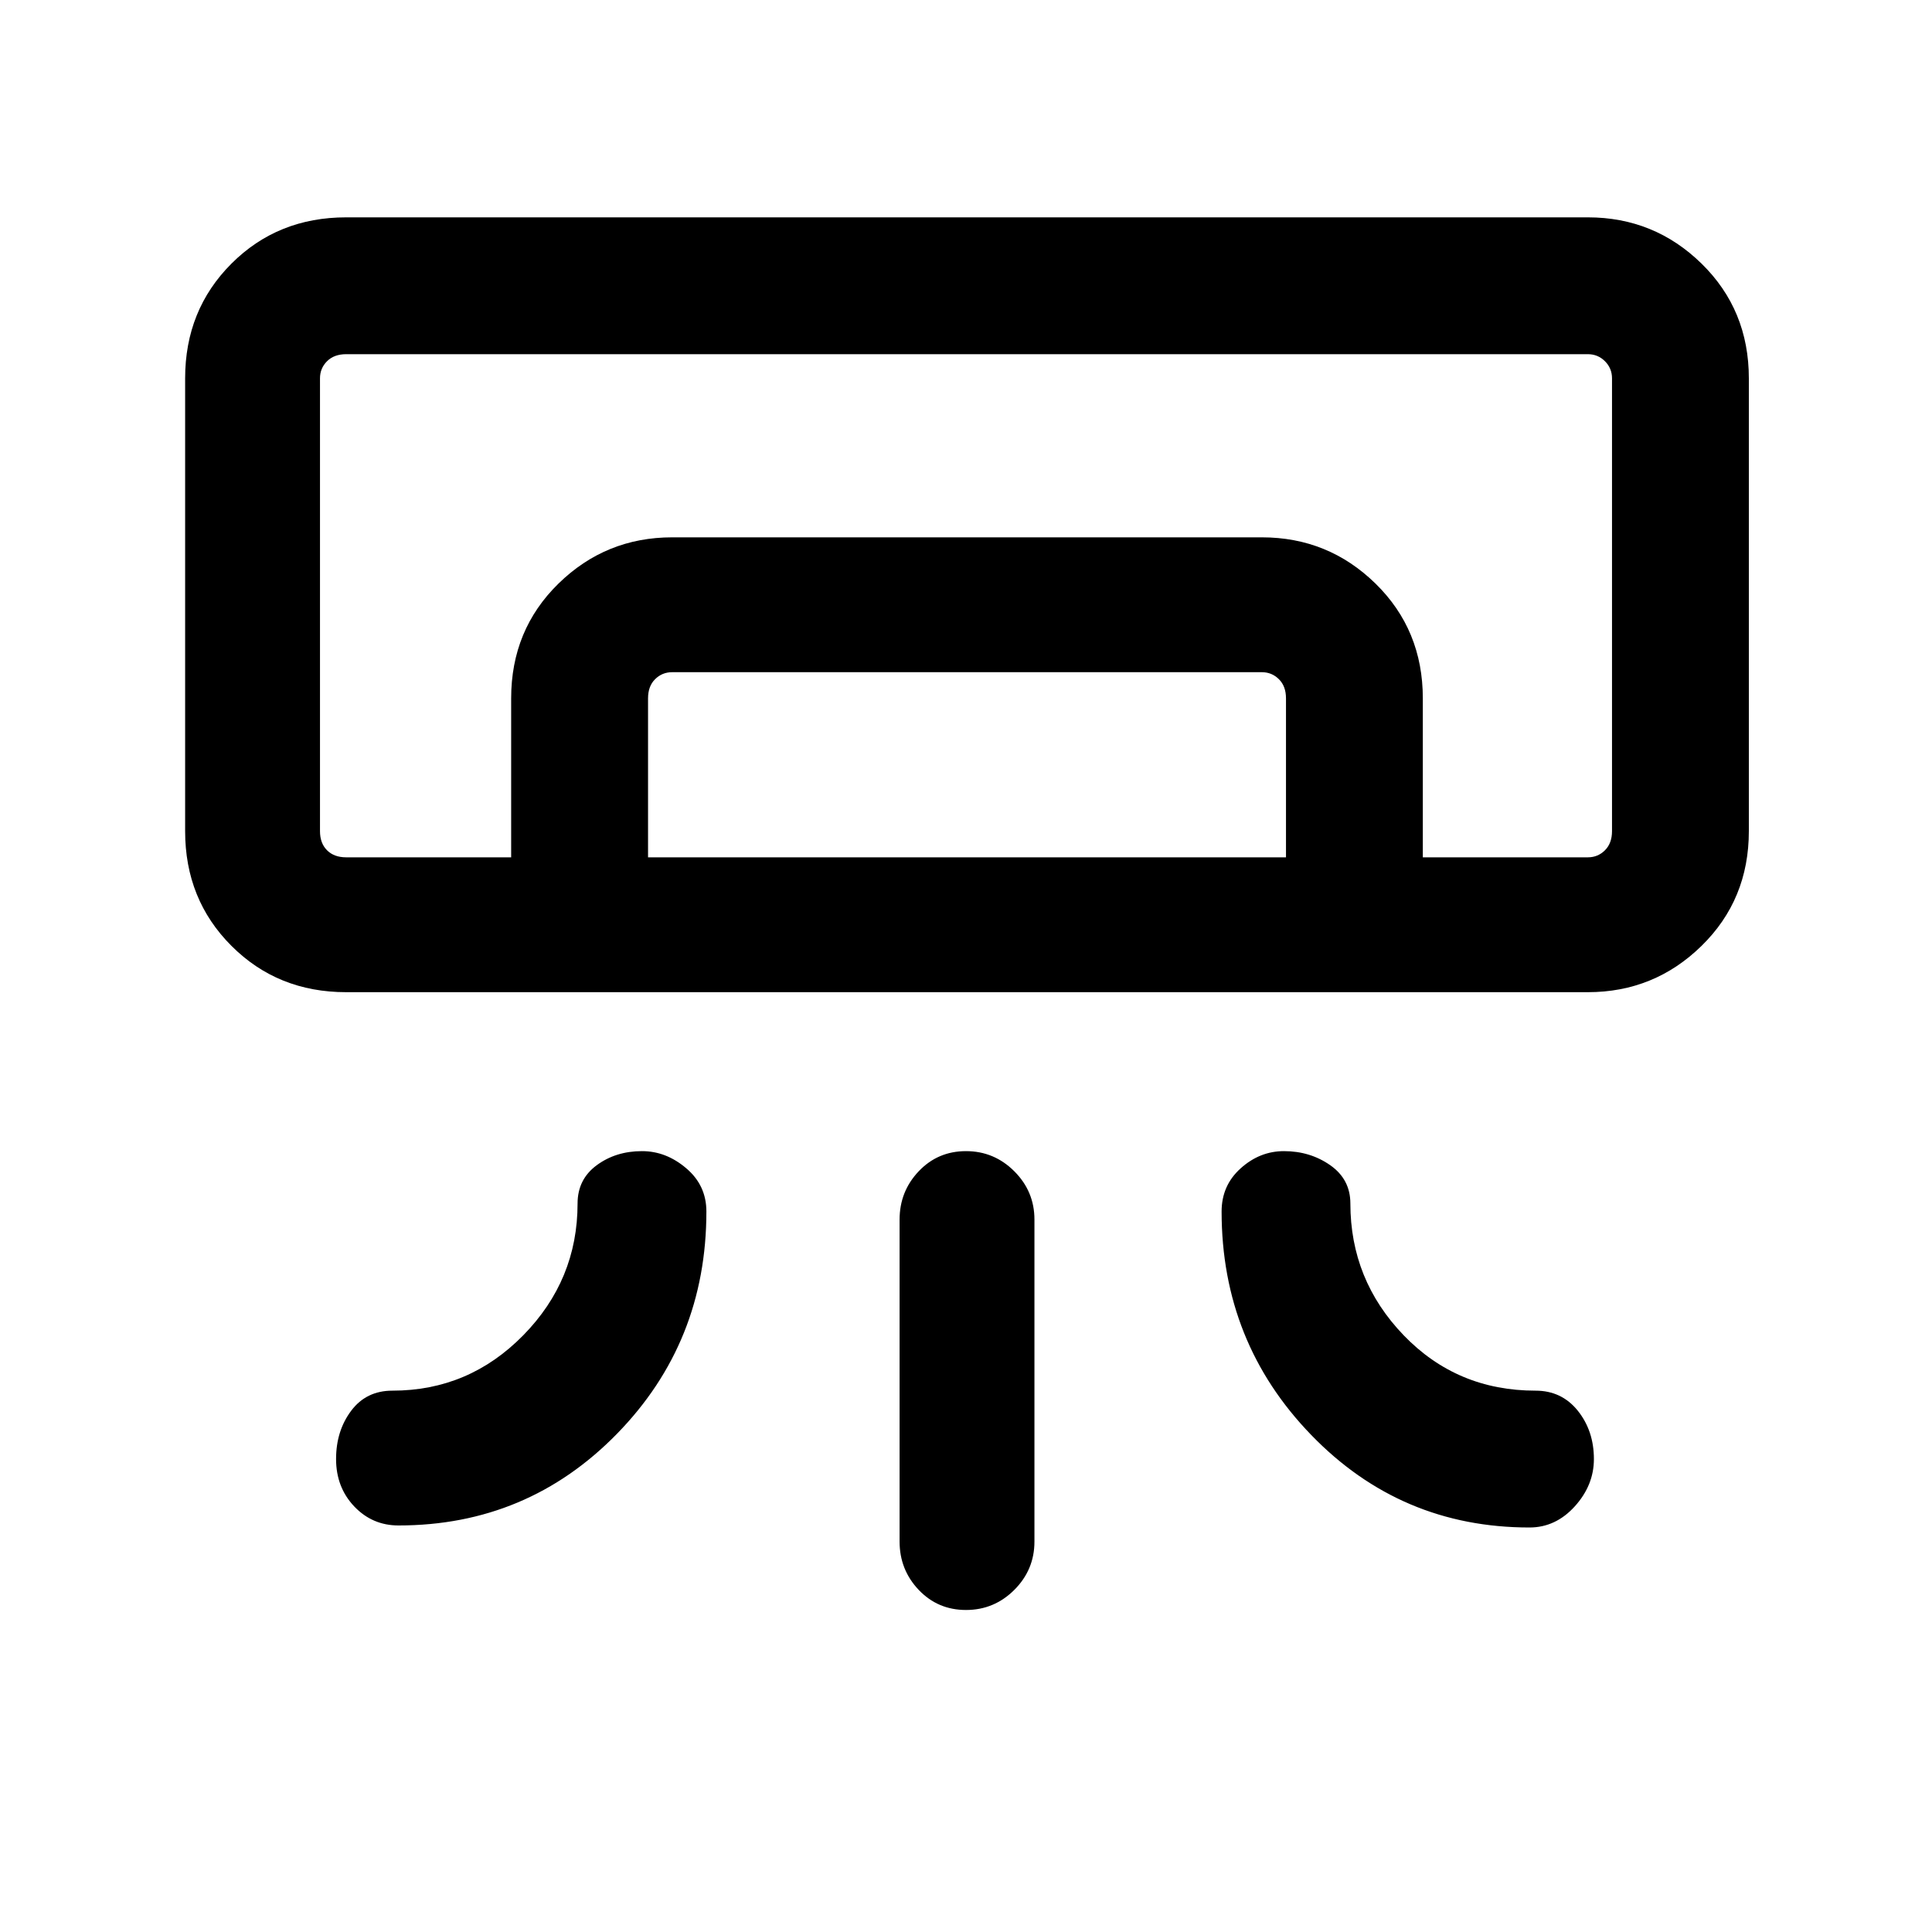 <svg xmlns="http://www.w3.org/2000/svg" height="40" width="40"><path d="M32.875 20.542H7.167q-1.417 0-2.375-.959-.959-.958-.959-2.375V7.833q0-1.416.959-2.375Q5.75 4.5 7.167 4.5h25.708q1.375 0 2.354.958.979.959.979 2.375v9.375q0 1.417-.979 2.375-.979.959-2.354.959Zm-19.583 3.291q.5 0 .916.355.417.354.417.895 0 2.709-1.854 4.605-1.854 1.895-4.521 1.895-.542 0-.917-.395-.375-.396-.375-.98 0-.583.313-1 .312-.416.854-.416 1.583 0 2.708-1.146 1.125-1.146 1.125-2.729 0-.5.396-.792.396-.292.938-.292Zm13.291 0q-.5 0-.895.355-.396.354-.396.895 0 2.709 1.854 4.625 1.854 1.917 4.521 1.917.541 0 .937-.437.396-.438.396-.98 0-.583-.333-1-.334-.416-.875-.416-1.625 0-2.73-1.146-1.104-1.146-1.104-2.729 0-.5-.416-.792-.417-.292-.959-.292ZM20 33.333q-.583 0-.979-.416-.396-.417-.396-1V25.25q0-.583.396-1 .396-.417.979-.417t1 .417q.417.417.417 1v6.667q0 .583-.417 1-.417.416-1 .416ZM32.875 17.75h.5-26.75 22.833Zm-22.292 0v-3.292q0-1.416.979-2.375.98-.958 2.355-.958h12.208q1.375 0 2.354.958.979.959.979 2.375v3.292h-2.833v-3.292q0-.25-.146-.395-.146-.146-.354-.146H13.917q-.209 0-.355.146-.145.145-.145.395v3.292Zm-3.416 0h25.708q.208 0 .354-.146t.146-.396V7.833q0-.208-.146-.354t-.354-.146H7.167q-.25 0-.396.146-.146.146-.146.354v9.375q0 .25.146.396.146.146.396.146Z"/></svg>